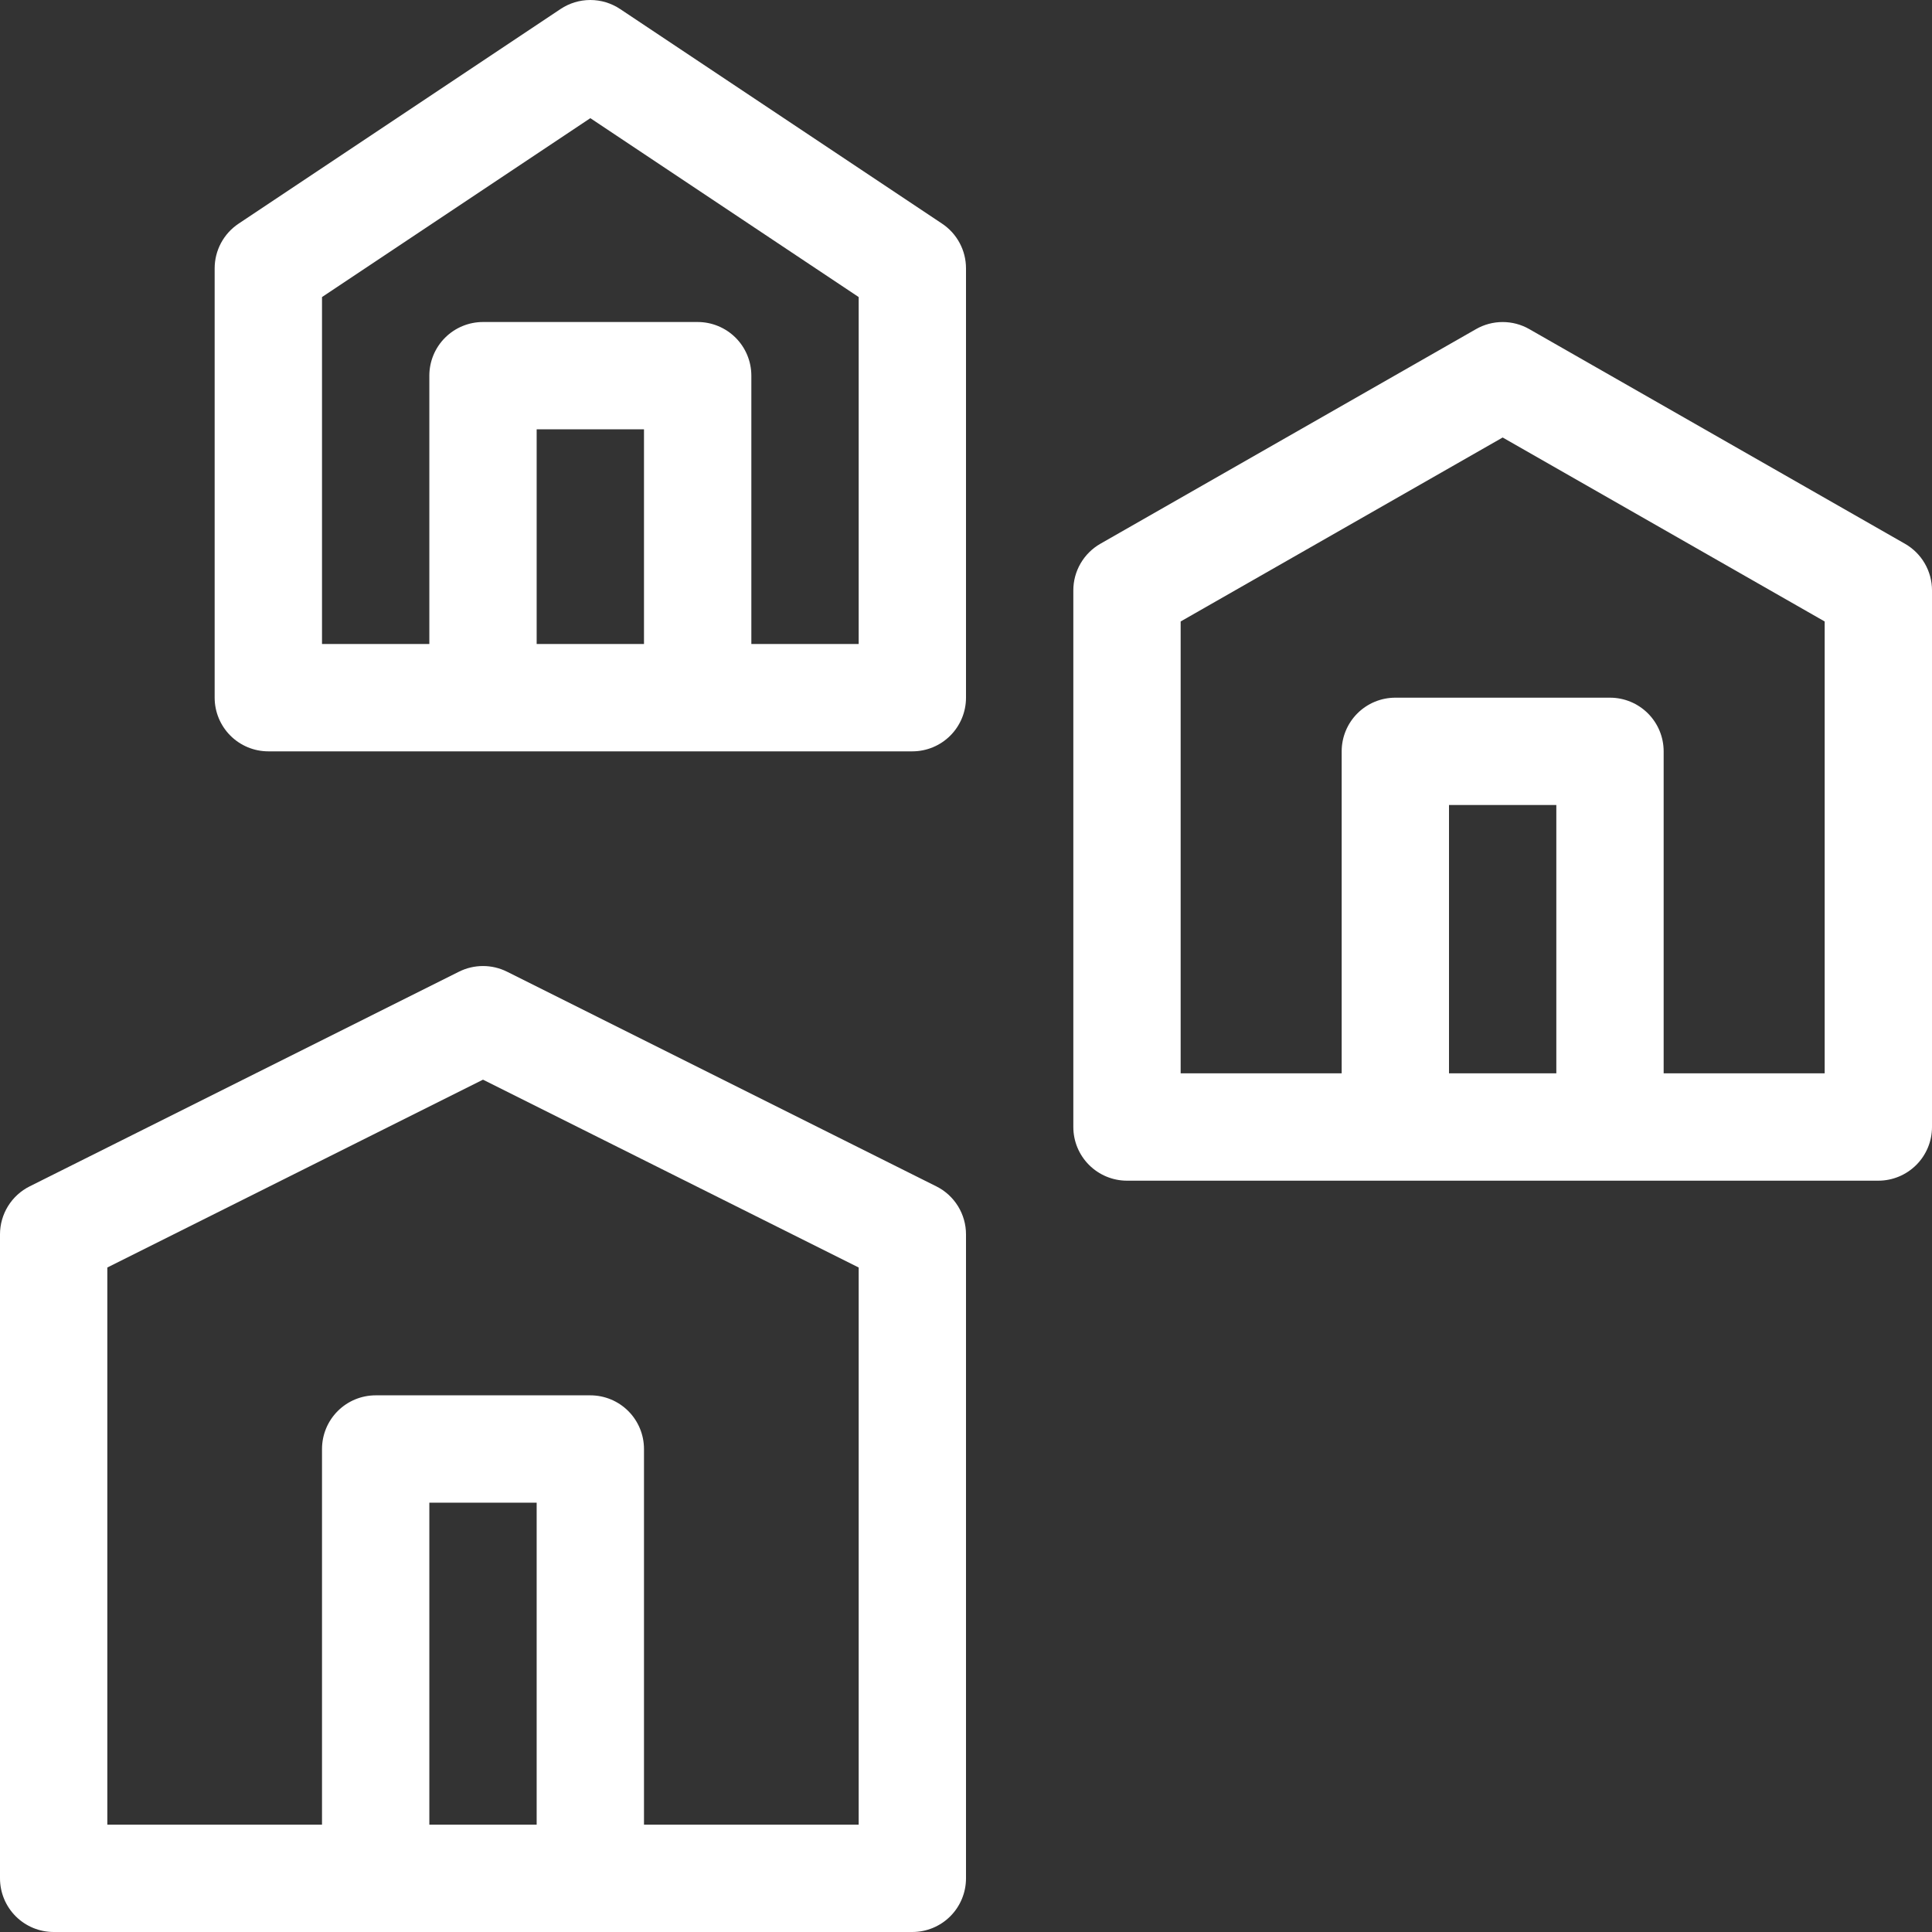 <svg width="67" height="67" viewBox="0 0 67 67" fill="none" xmlns="http://www.w3.org/2000/svg">
<rect x="0" y="0" width="67" height="67" fill="#333333" stroke="none"/>
<path fill-rule="evenodd" clip-rule="evenodd" d="M19.439 0.313C19.745 0.109 20.105 0 20.472 0C20.84 0 21.199 0.109 21.505 0.313L32.672 7.757C32.927 7.927 33.136 8.158 33.28 8.428C33.425 8.698 33.5 8.999 33.5 9.306V24.195C33.5 24.688 33.304 25.162 32.955 25.511C32.606 25.86 32.133 26.056 31.639 26.056H9.306C8.812 26.056 8.339 25.86 7.99 25.511C7.641 25.162 7.444 24.688 7.444 24.195V9.306C7.444 8.999 7.52 8.698 7.664 8.428C7.809 8.158 8.018 7.927 8.273 7.757L19.439 0.313ZM18.611 22.334H22.333V14.889H18.611V22.334ZM26.056 22.334V13.028C26.056 12.534 25.86 12.061 25.511 11.712C25.161 11.363 24.688 11.167 24.194 11.167H16.75C16.256 11.167 15.783 11.363 15.434 11.712C15.085 12.061 14.889 12.534 14.889 13.028V22.334H11.167V10.302L20.472 4.098L29.778 10.302V22.334H26.056ZM53.034 11.413C52.753 11.252 52.435 11.168 52.111 11.168C51.787 11.168 51.469 11.252 51.188 11.413L38.16 18.857C37.875 19.02 37.639 19.255 37.474 19.538C37.309 19.822 37.222 20.144 37.222 20.472V39.084C37.222 39.577 37.418 40.05 37.767 40.399C38.116 40.748 38.59 40.945 39.083 40.945H65.139C65.632 40.945 66.106 40.748 66.455 40.399C66.804 40.05 67 39.577 67 39.084V20.472C67 20.144 66.913 19.822 66.748 19.538C66.584 19.255 66.347 19.02 66.062 18.857L53.034 11.413ZM57.694 37.222H63.278V21.552L52.111 15.172L40.944 21.552V37.222H46.528V26.056C46.528 25.562 46.724 25.089 47.073 24.74C47.422 24.391 47.895 24.195 48.389 24.195H55.833C56.327 24.195 56.8 24.391 57.149 24.74C57.498 25.089 57.694 25.562 57.694 26.056V37.222ZM53.972 37.222V27.917H50.25V37.222H53.972ZM32.471 41.142L17.582 33.697C17.324 33.568 17.039 33.501 16.75 33.501C16.461 33.501 16.176 33.568 15.918 33.697L1.029 41.142C0.72 41.296 0.46 41.534 0.278 41.828C0.097 42.121 0 42.46 0 42.806V65.139C0 65.632 0.196 66.106 0.545 66.455C0.894 66.804 1.368 67 1.861 67H31.639C32.133 67 32.606 66.804 32.955 66.455C33.304 66.106 33.5 65.632 33.5 65.139V42.806C33.5 42.46 33.403 42.121 33.222 41.828C33.04 41.534 32.78 41.296 32.471 41.142ZM18.611 52.111V63.278H14.889V52.111H18.611ZM22.333 50.25V63.278H29.778V43.956L16.75 37.442L3.722 43.956V63.278H11.167V50.25C11.167 49.757 11.363 49.283 11.712 48.934C12.061 48.585 12.534 48.389 13.028 48.389H20.472C20.966 48.389 21.439 48.585 21.788 48.934C22.137 49.283 22.333 49.757 22.333 50.25Z" fill="white"/>
</svg>
